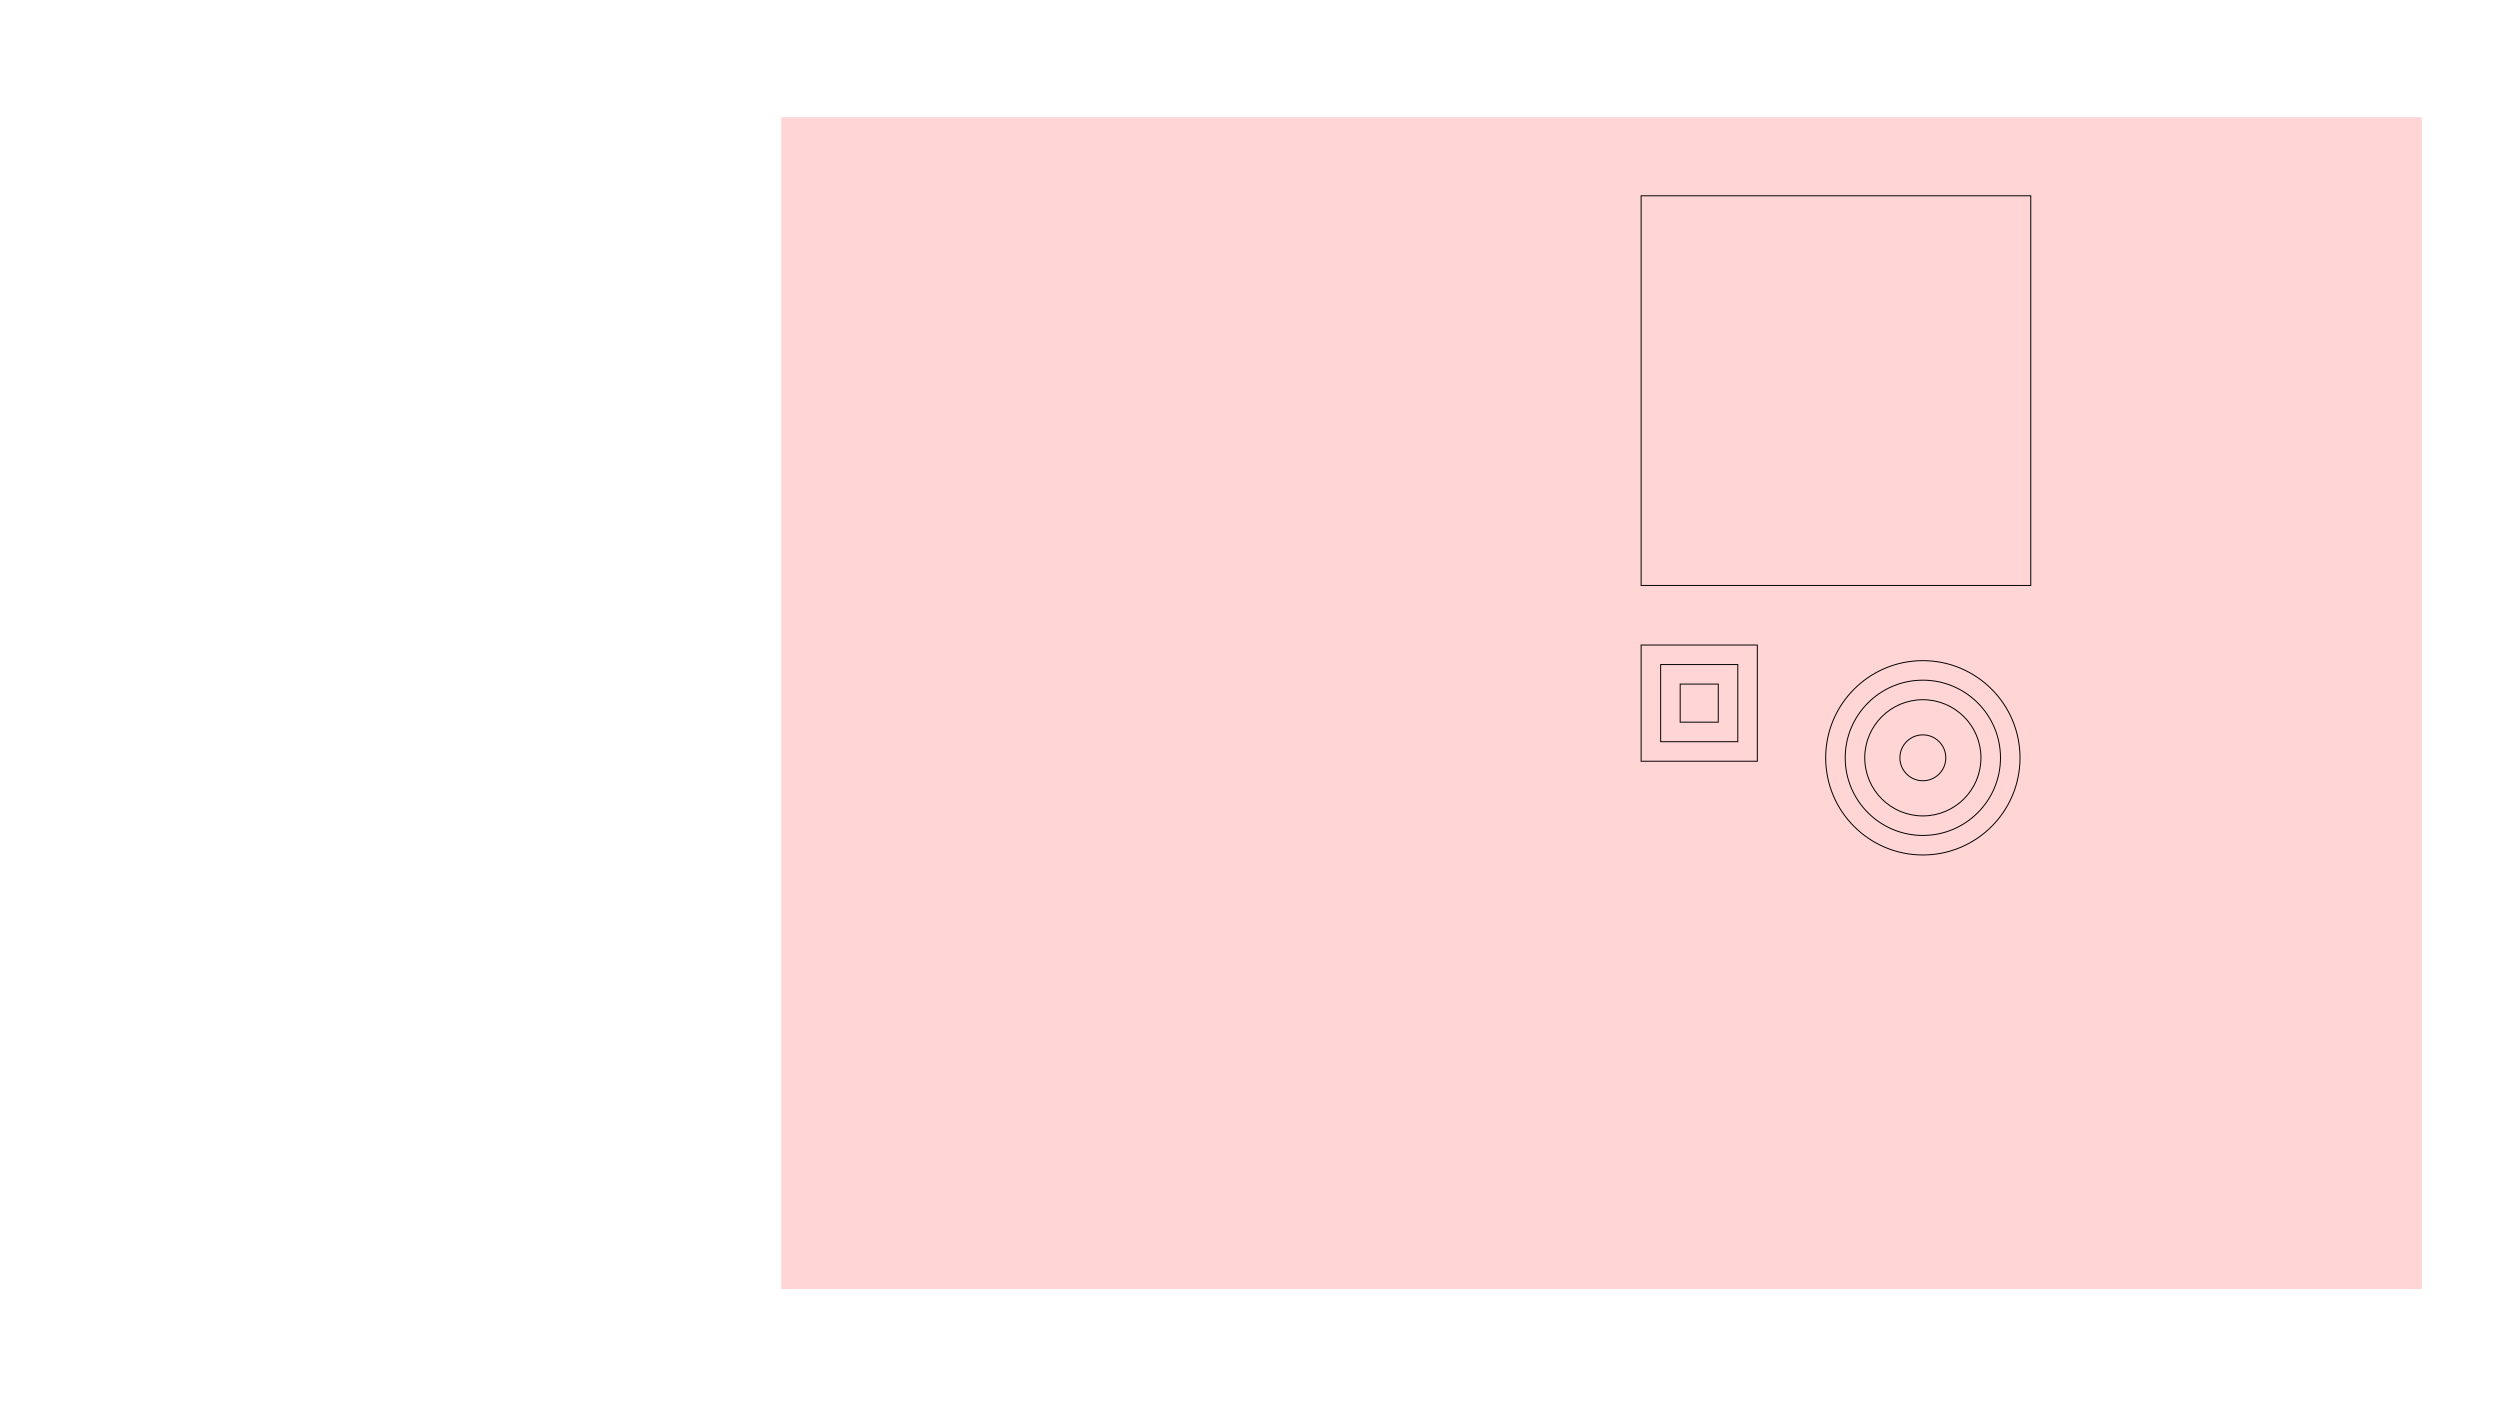 <?xml version="1.0" encoding="UTF-8" standalone="no"?>
<svg
   xmlns:dc="http://purl.org/dc/elements/1.1/"
   xmlns:cc="http://creativecommons.org/ns#"
   xmlns:rdf="http://www.w3.org/1999/02/22-rdf-syntax-ns#"
   xmlns:svg="http://www.w3.org/2000/svg"
   xmlns="http://www.w3.org/2000/svg"
   xmlns:sodipodi="http://sodipodi.sourceforge.net/DTD/sodipodi-0.dtd"
   xmlns:inkscape="http://www.inkscape.org/namespaces/inkscape"
   width="2560"
   height="1440"
   version="1.1"
   id="svg8"
   inkscape:version="1.0beta2 (2b71d25, 2019-12-03)"
   sodipodi:docname="testbild.svg">
  <defs
     id="defs2" />
  <sodipodi:namedview
     inkscape:guide-bbox="true"
     showguides="true"
     id="base"
     pagecolor="#ffffff"
     bordercolor="#666666"
     borderopacity="1.0"
     inkscape:pageopacity="0.0"
     inkscape:pageshadow="2"
     inkscape:zoom="1.1047274"
     inkscape:cx="1774.3289"
     inkscape:cy="879.72503"
     inkscape:document-units="px"
     inkscape:current-layer="layer2"
     inkscape:document-rotation="0"
     showgrid="false"
     units="px"
     inkscape:window-width="1543"
     inkscape:window-height="1189"
     inkscape:window-x="515"
     inkscape:window-y="67"
     inkscape:window-maximized="0" />
  <g
     sodipodi:insensitive="true"
     style="display:inline"
     inkscape:label="XX_Referenz"
     inkscape:groupmode="layer"
     id="layer1">
    <path
       id="rect852-0"
       style="display:inline;fill:#ffd5d5;stroke:none;stroke-width:1px"
       d="M 800,120 H 2480 V 1320 H 800 Z"
       inkscape:connector-curvature="0" />
  </g>
  <g
     inkscape:groupmode="layer"
     id="layer2"
     inkscape:label="testbild"
     style="display:inline">
    <path
       inkscape:connector-curvature="0"
       d="m 1680.5,200.5 h 399 v 399 h -399 z"
       style="fill:none;stroke:#000000;stroke-width:1px"
       id="rect852" />
    <path
       sodipodi:nodetypes="ccccc"
       id="path923"
       style="fill:none;stroke:#000000;stroke-width:1px"
       d="m 1680.5,660.5 h 119 v 119 h -119 z"
       inkscape:connector-curvature="0" />
    <path
       inkscape:connector-curvature="0"
       d="m 1700.5,680.5 h 79 v 79 h -79 z"
       style="fill:none;stroke:#000000;stroke-width:1px"
       id="path938"
       sodipodi:nodetypes="ccccc" />
    <path
       sodipodi:nodetypes="ccccc"
       id="path940"
       style="fill:none;stroke:#000000;stroke-width:1px"
       d="m 1720.5,700.5 h 39 v 39 h -39 z"
       inkscape:connector-curvature="0" />
    <path
       id="path932"
       d="m 1969,676.5 c -54.948,0 -99.5,44.552 -99.5,99.5 0,54.948 44.552,99.5 99.5,99.5 54.948,0 99.5,-44.552 99.5,-99.5 0,-54.948 -44.552,-99.5 -99.5,-99.5 z"
       style="fill:none;stroke:#000000;stroke-width:1px" />
    <path
       inkscape:connector-curvature="0"
       style="fill:none;stroke:#000000;stroke-width:1px"
       d="m 1969,696.5 c -43.904,0 -79.5,35.596 -79.5,79.5 0,43.903 35.596,79.5 79.5,79.5 43.904,0 79.5,-35.597 79.5,-79.5 0,-43.904 -35.596,-79.5 -79.5,-79.5 z"
       id="path942" />
    <path
       inkscape:connector-curvature="0"
       style="fill:none;stroke:#000000;stroke-width:1px"
       d="m 1969,716.5 c -32.859,0 -59.5,26.641 -59.5,59.5 0,32.859 26.641,59.5 59.5,59.5 32.859,0 59.5,-26.641 59.5,-59.5 0,-32.859 -26.641,-59.5 -59.5,-59.5 z"
       id="path944" />
    <path
       id="path946"
       d="m 1969,752.5 c -12.978,0 -23.5,10.522 -23.5,23.5 0,12.978 10.522,23.5 23.5,23.5 12.978,0 23.5,-10.522 23.5,-23.5 0,-12.978 -10.522,-23.5 -23.5,-23.5 z"
       style="fill:none;stroke:#000000;stroke-width:1px"
       inkscape:connector-curvature="0" />
  </g>
</svg>
